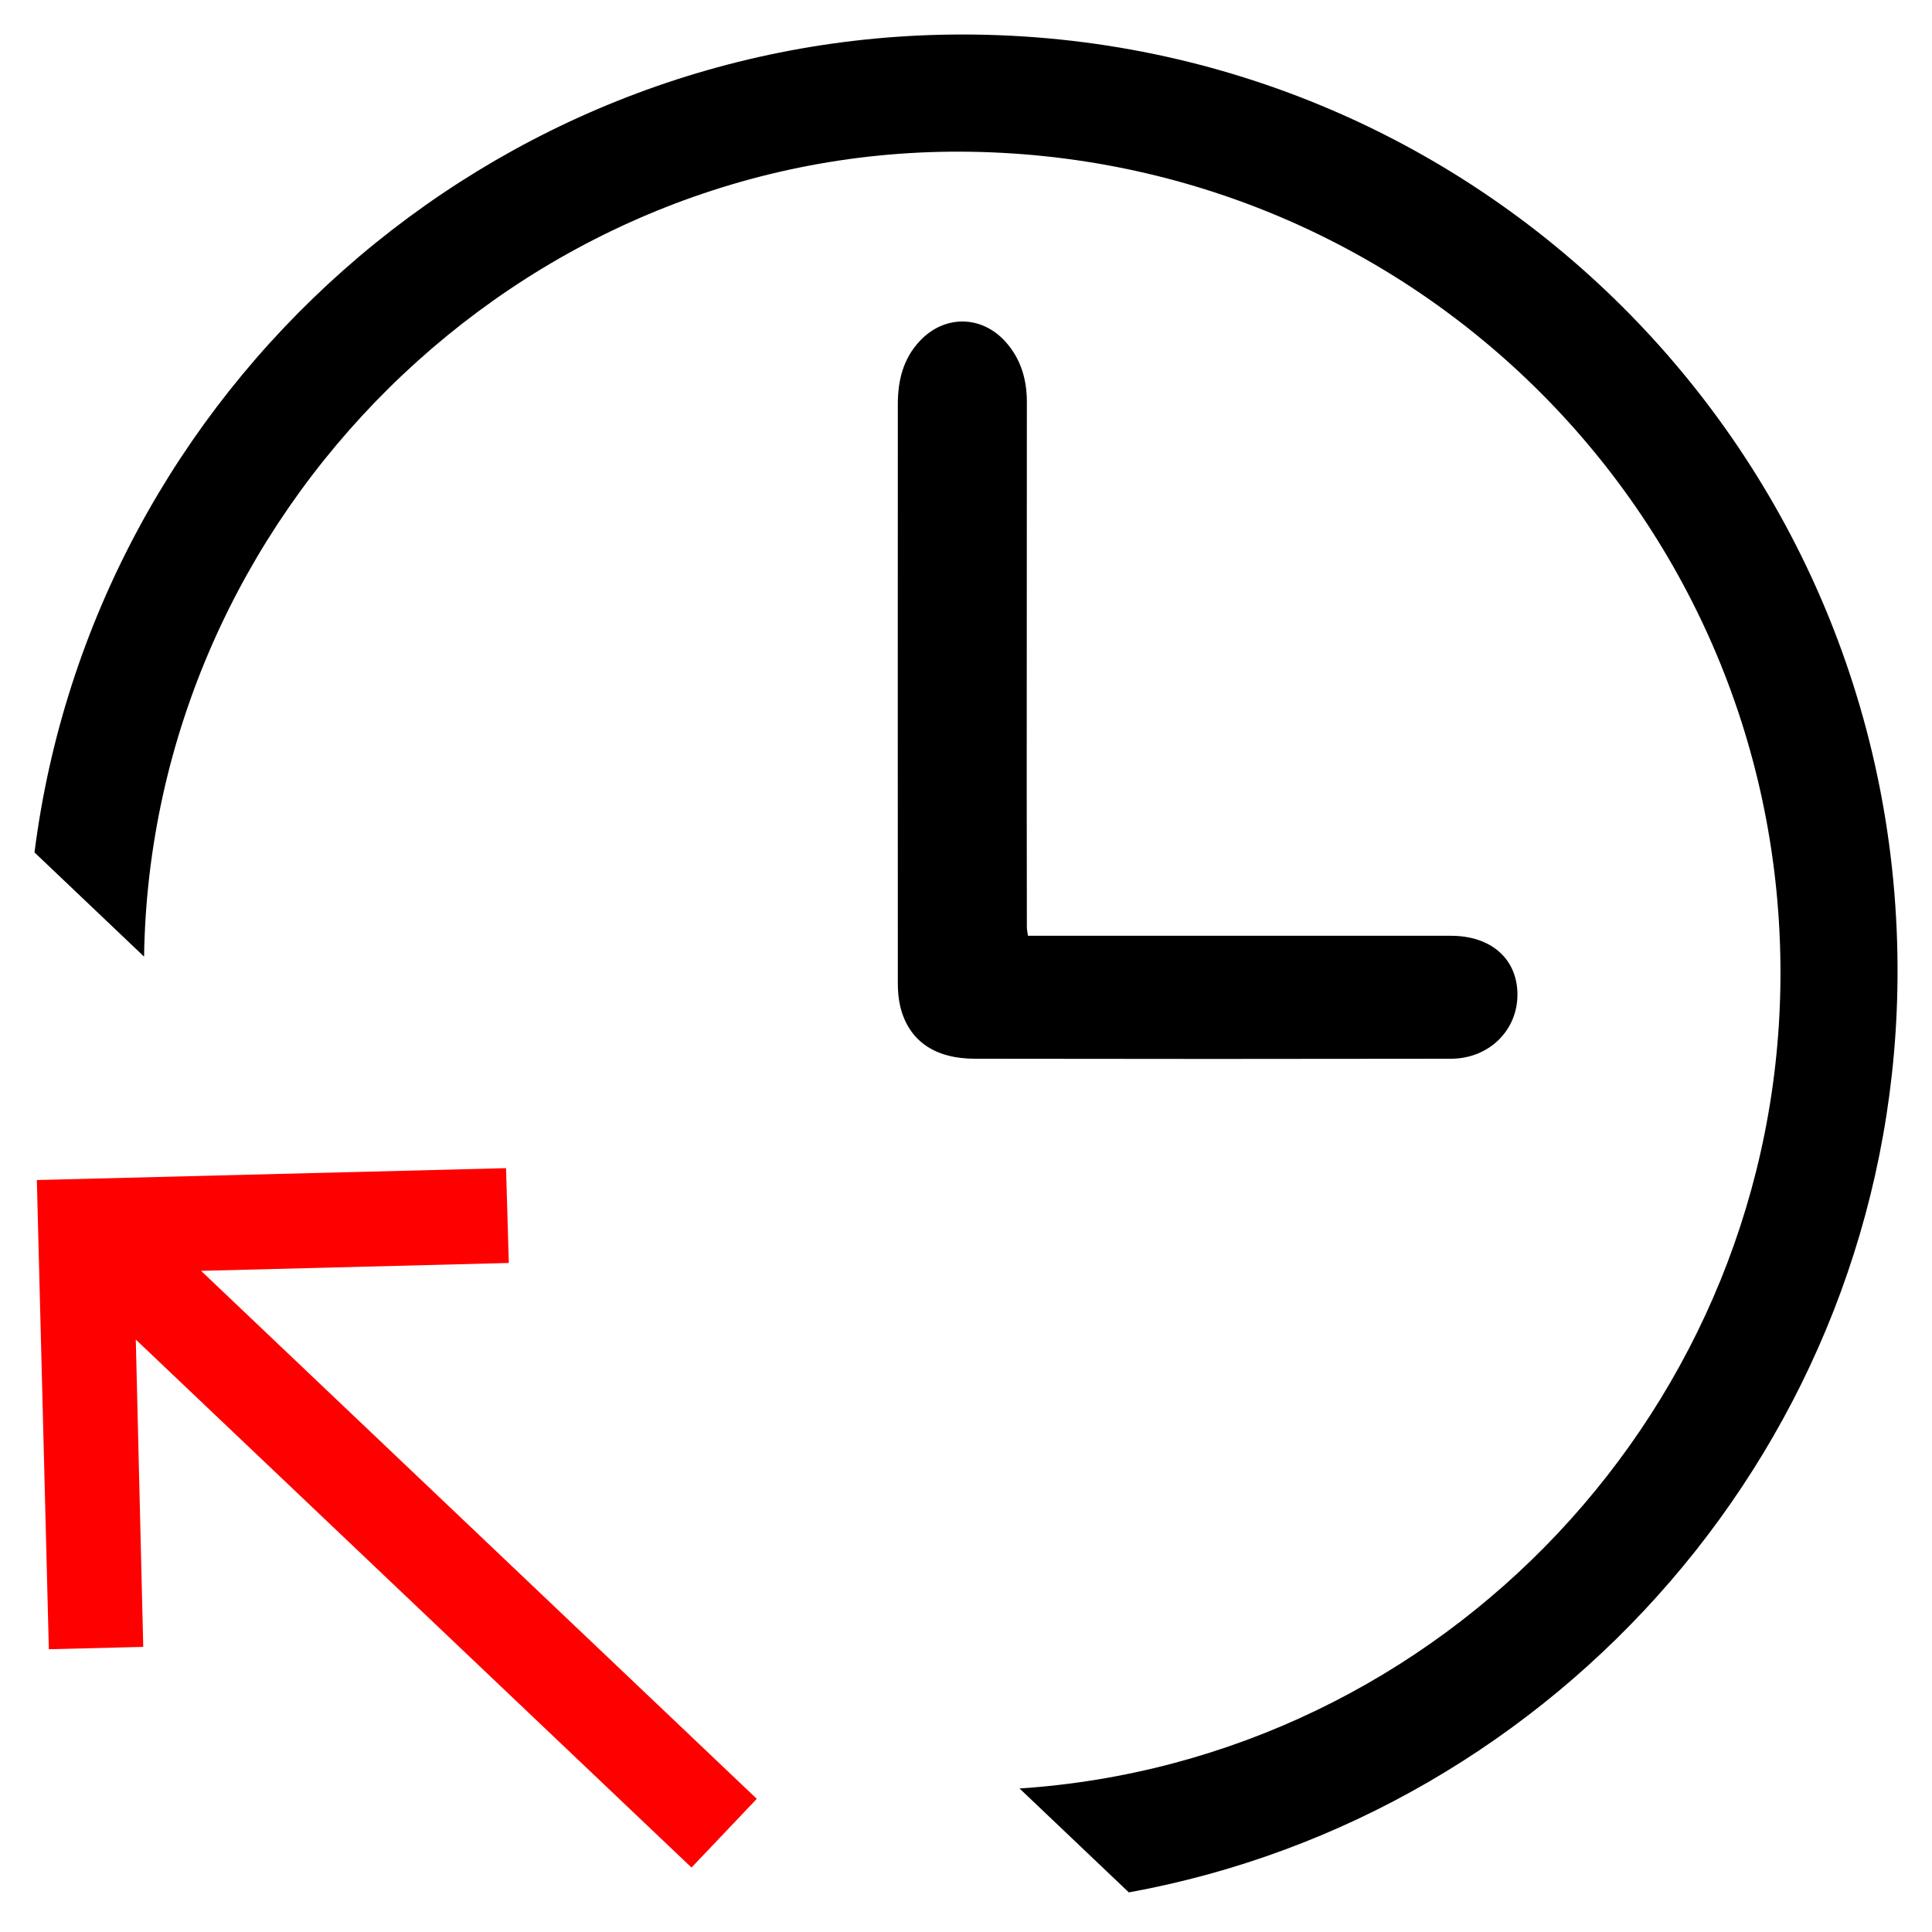 <svg width="14" height="14" viewBox="0 0 14 14" fill="none" xmlns="http://www.w3.org/2000/svg">
<path d="M6.98 0.25C3.554 0.247 0.675 2.829 0.25 6.177L1.044 6.932C1.092 3.729 3.76 1.089 6.957 1.099C10.257 1.11 12.911 3.774 12.902 7.067C12.893 10.191 10.451 12.758 7.388 12.96L8.18 13.713C11.281 13.149 13.684 10.449 13.749 7.173C13.824 3.359 10.775 0.253 6.98 0.25Z" fill="black"/>
<path d="M7.449 6.781C7.545 6.781 7.632 6.781 7.719 6.781C8.65 6.781 9.582 6.781 10.514 6.781C10.803 6.781 10.992 6.946 10.996 7.2C11 7.463 10.792 7.672 10.513 7.672C9.364 7.674 8.215 7.674 7.066 7.672C6.769 7.672 6.584 7.539 6.524 7.295C6.511 7.241 6.506 7.183 6.506 7.127C6.505 5.728 6.506 4.329 6.506 2.93C6.506 2.757 6.544 2.6 6.666 2.47C6.844 2.281 7.112 2.283 7.286 2.476C7.397 2.6 7.441 2.748 7.441 2.912C7.441 3.834 7.44 4.755 7.44 5.676C7.44 6.024 7.441 6.372 7.441 6.719C7.441 6.736 7.445 6.752 7.449 6.781H7.449Z" fill="black"/>
<path d="M0.354 11.951L1.038 11.934L0.984 9.707L5.011 13.533L5.484 13.035L1.457 9.209L3.687 9.152L3.667 8.465L0.267 8.551L0.354 11.951Z" fill="#FE0000"/>
</svg>

